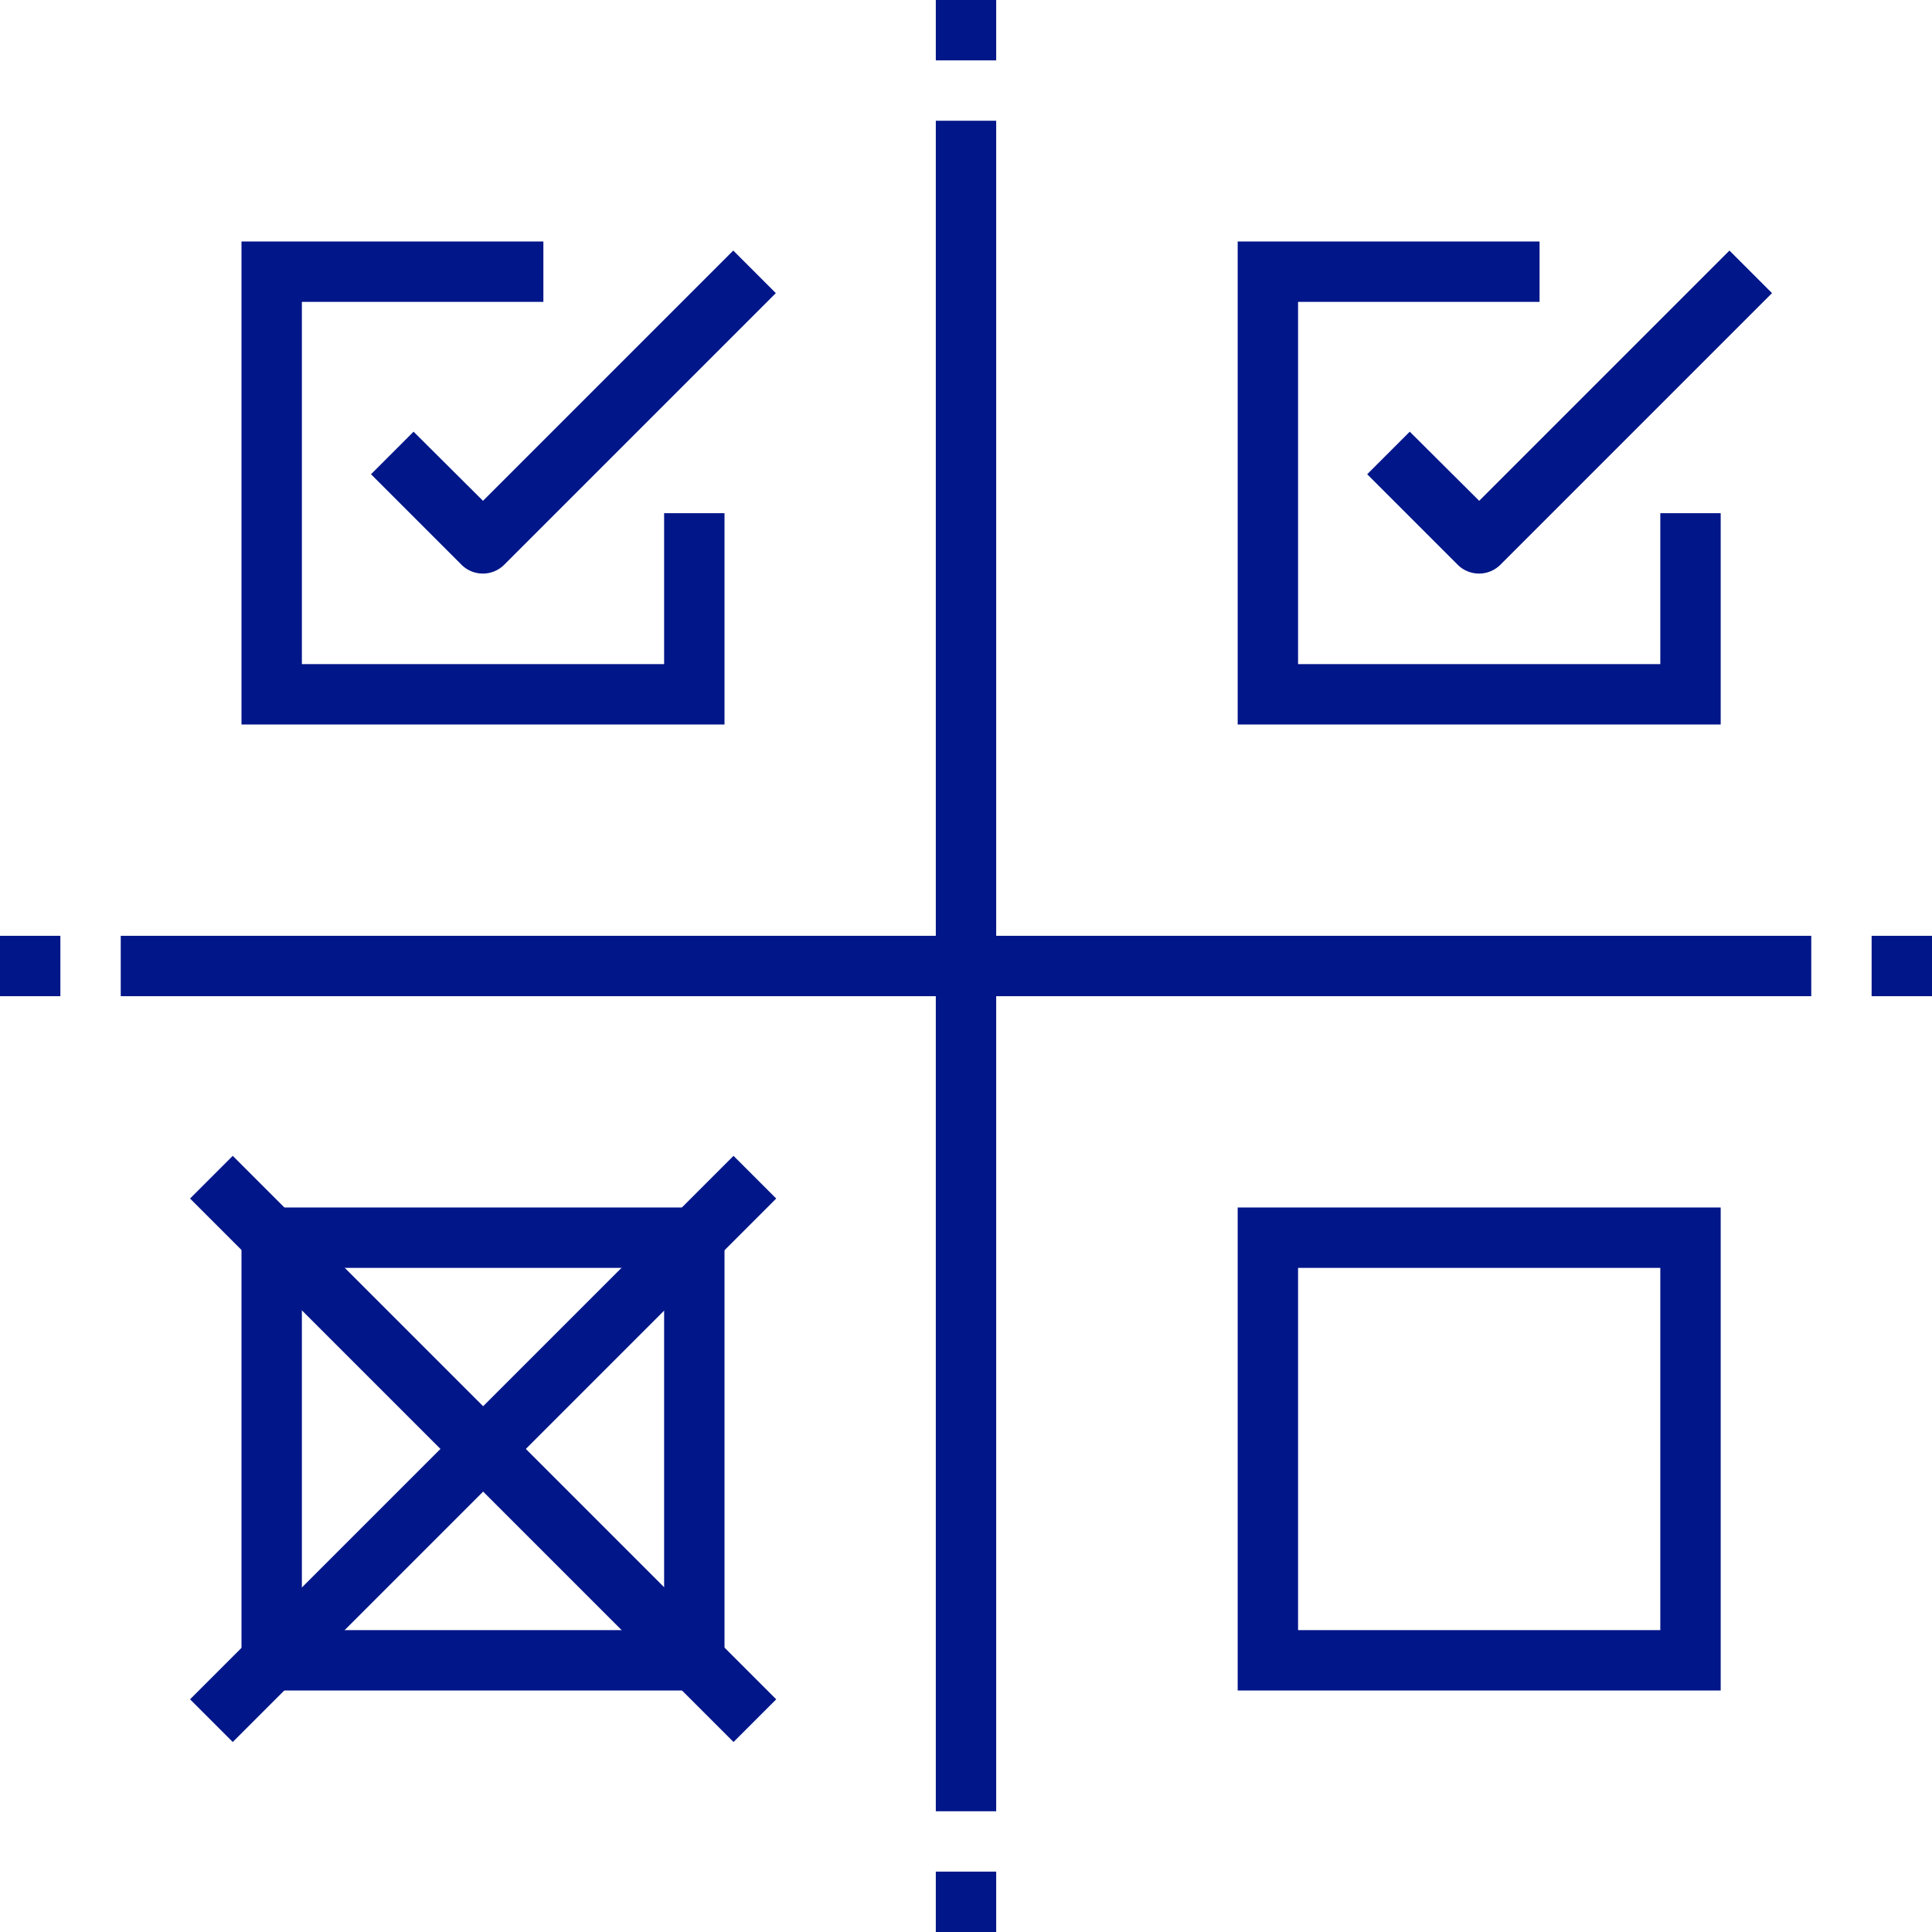 <svg id="Layer_1" data-name="Layer 1" xmlns="http://www.w3.org/2000/svg" width="22.58mm" height="22.58mm" viewBox="0 0 64 64"><defs><style>.cls-1{fill:#001689;}</style></defs><title>assurance-testing</title><g id="ASSURANCE_AND_TESTING" data-name="ASSURANCE AND TESTING"><rect class="cls-1" x="31" y="4" width="2" height="56"/><rect class="cls-1" x="4" y="31" width="56" height="2"/><path class="cls-1" d="M16,19a1,1,0,0,1-.71-0.29l-3-3,1.41-1.41L16,16.59l8.29-8.29,1.41,1.41-9,9A1,1,0,0,1,16,19Z"/><polygon class="cls-1" points="24 24 8 24 8 8 18 8 18 10 10 10 10 22 22 22 22 17 24 17 24 24"/><path class="cls-1" d="M49,19a1,1,0,0,1-.71-0.29l-3-3,1.41-1.41L49,16.59l8.29-8.29,1.41,1.41-9,9A1,1,0,0,1,49,19Z"/><polygon class="cls-1" points="57 24 41 24 41 8 51 8 51 10 43 10 43 22 55 22 55 17 57 17 57 24"/><path class="cls-1" d="M24,56H8V40H24V56ZM10,54H22V42H10V54Z"/><path class="cls-1" d="M57,56H41V40H57V56ZM43,54H55V42H43V54Z"/><rect class="cls-1" x="3.27" y="47" width="25.46" height="2" transform="translate(-29.25 25.37) rotate(-45)"/><rect class="cls-1" x="15" y="35.27" width="2" height="25.46" transform="translate(-29.25 25.37) rotate(-45)"/><rect class="cls-1" x="62" y="31" width="2" height="2"/><rect class="cls-1" y="31" width="2" height="2"/><rect class="cls-1" x="31" width="2" height="2"/><rect class="cls-1" x="31" y="62" width="2" height="2"/></g></svg>